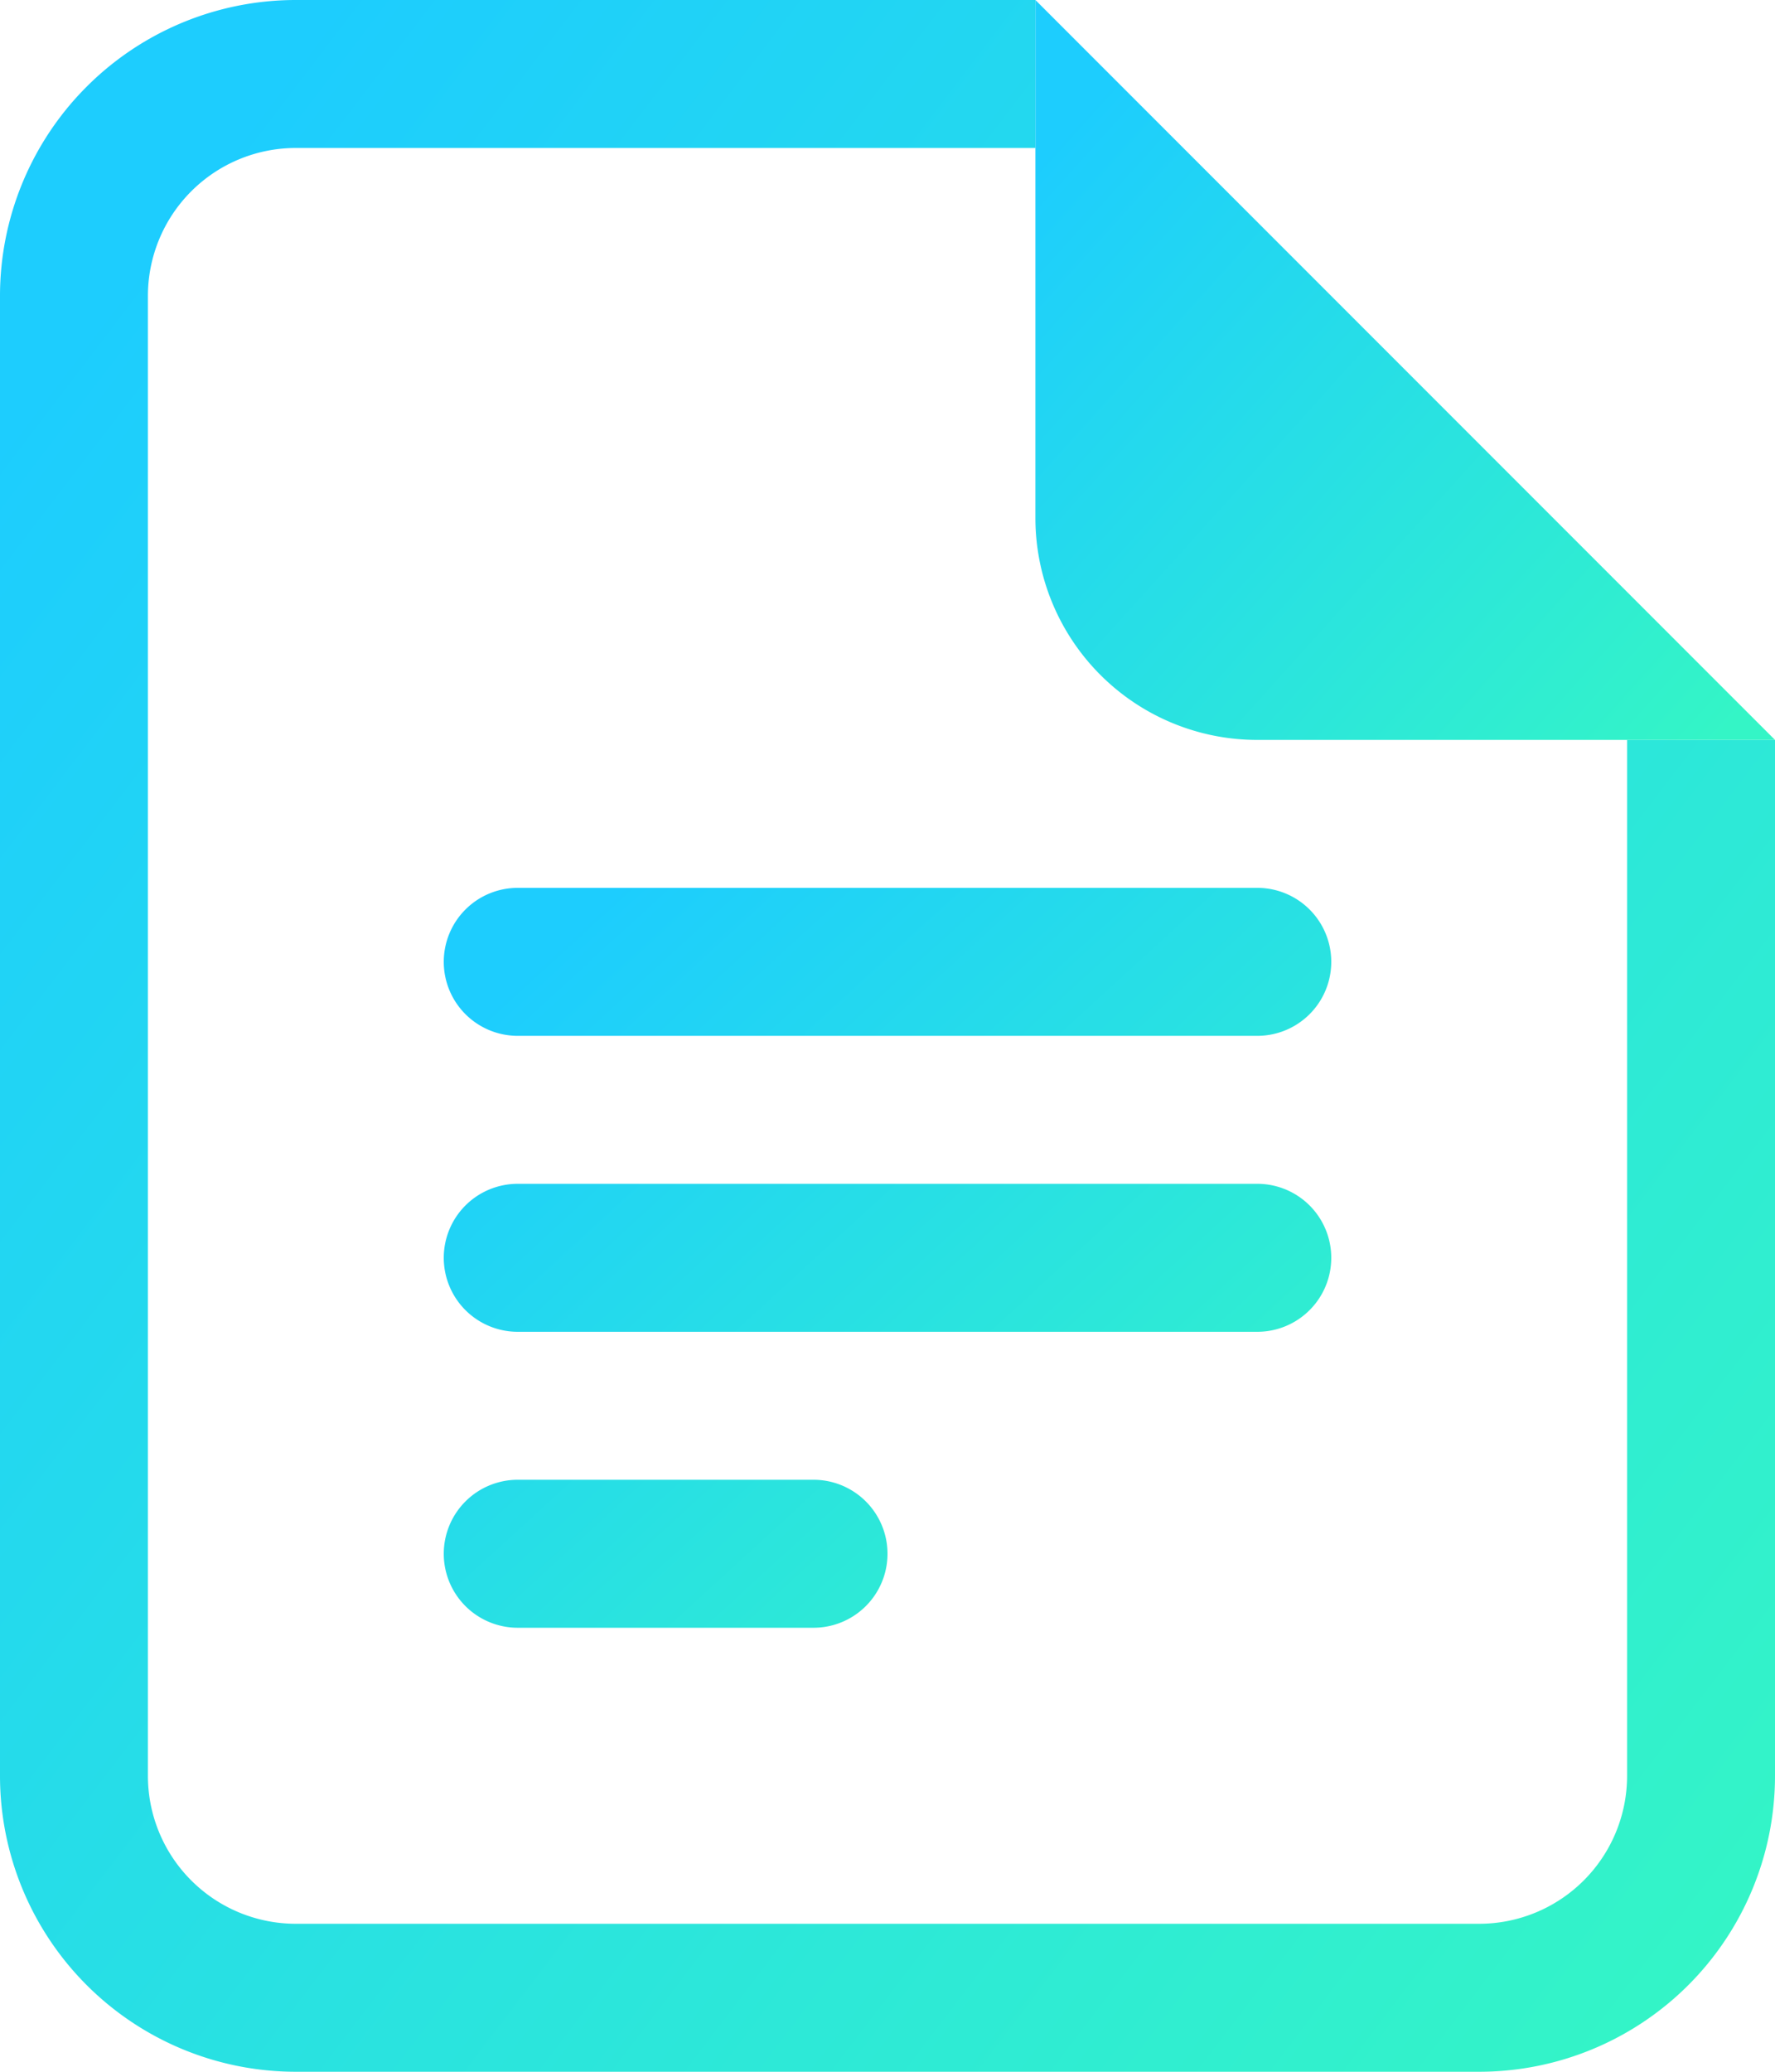 <svg xmlns="http://www.w3.org/2000/svg" xmlns:xlink="http://www.w3.org/1999/xlink" width="51.338" height="59.895" viewBox="0 0 51.338 59.895">
  <defs>
    <linearGradient id="linear-gradient" x1="1" y1="0.921" x2="0.098" y2="0.108" gradientUnits="objectBoundingBox">
      <stop offset="0" stop-color="#34f5c6"/>
      <stop offset="1" stop-color="#1dcdfe"/>
    </linearGradient>
  </defs>
  <g id="file-earmark-text" transform="translate(-4.5 -2.25)">
    <path id="Path_327" data-name="Path 327" d="M13.056,2.25H34.447V6.528H13.056a4.278,4.278,0,0,0-4.278,4.278V53.588a4.278,4.278,0,0,0,4.278,4.278H47.282a4.278,4.278,0,0,0,4.278-4.278V23.641h4.278V53.588a8.556,8.556,0,0,1-8.556,8.556H13.056A8.556,8.556,0,0,1,4.5,53.588V10.806A8.556,8.556,0,0,1,13.056,2.25Z" transform="translate(0 0)" fill="url(#linear-gradient)"/>
    <path id="Path_328" data-name="Path 328" d="M20.25,17.224V2.25L41.641,23.641H26.667A6.417,6.417,0,0,1,20.25,17.224Z" transform="translate(14.197 0)" fill="url(#linear-gradient)"/>
    <path id="Path_329" data-name="Path 329" d="M11.25,35a2.139,2.139,0,0,1,2.139-2.139h8.556a2.139,2.139,0,0,1,0,4.278H13.389A2.139,2.139,0,0,1,11.25,35Zm0-8.556a2.139,2.139,0,0,1,2.139-2.139H34.78a2.139,2.139,0,1,1,0,4.278H13.389A2.139,2.139,0,0,1,11.25,26.445Zm0-8.556a2.139,2.139,0,0,1,2.139-2.139H34.78a2.139,2.139,0,0,1,0,4.278H13.389A2.139,2.139,0,0,1,11.25,17.889Z" transform="translate(6.085 12.169)" fill="url(#linear-gradient)"/>
  </g>
</svg>

